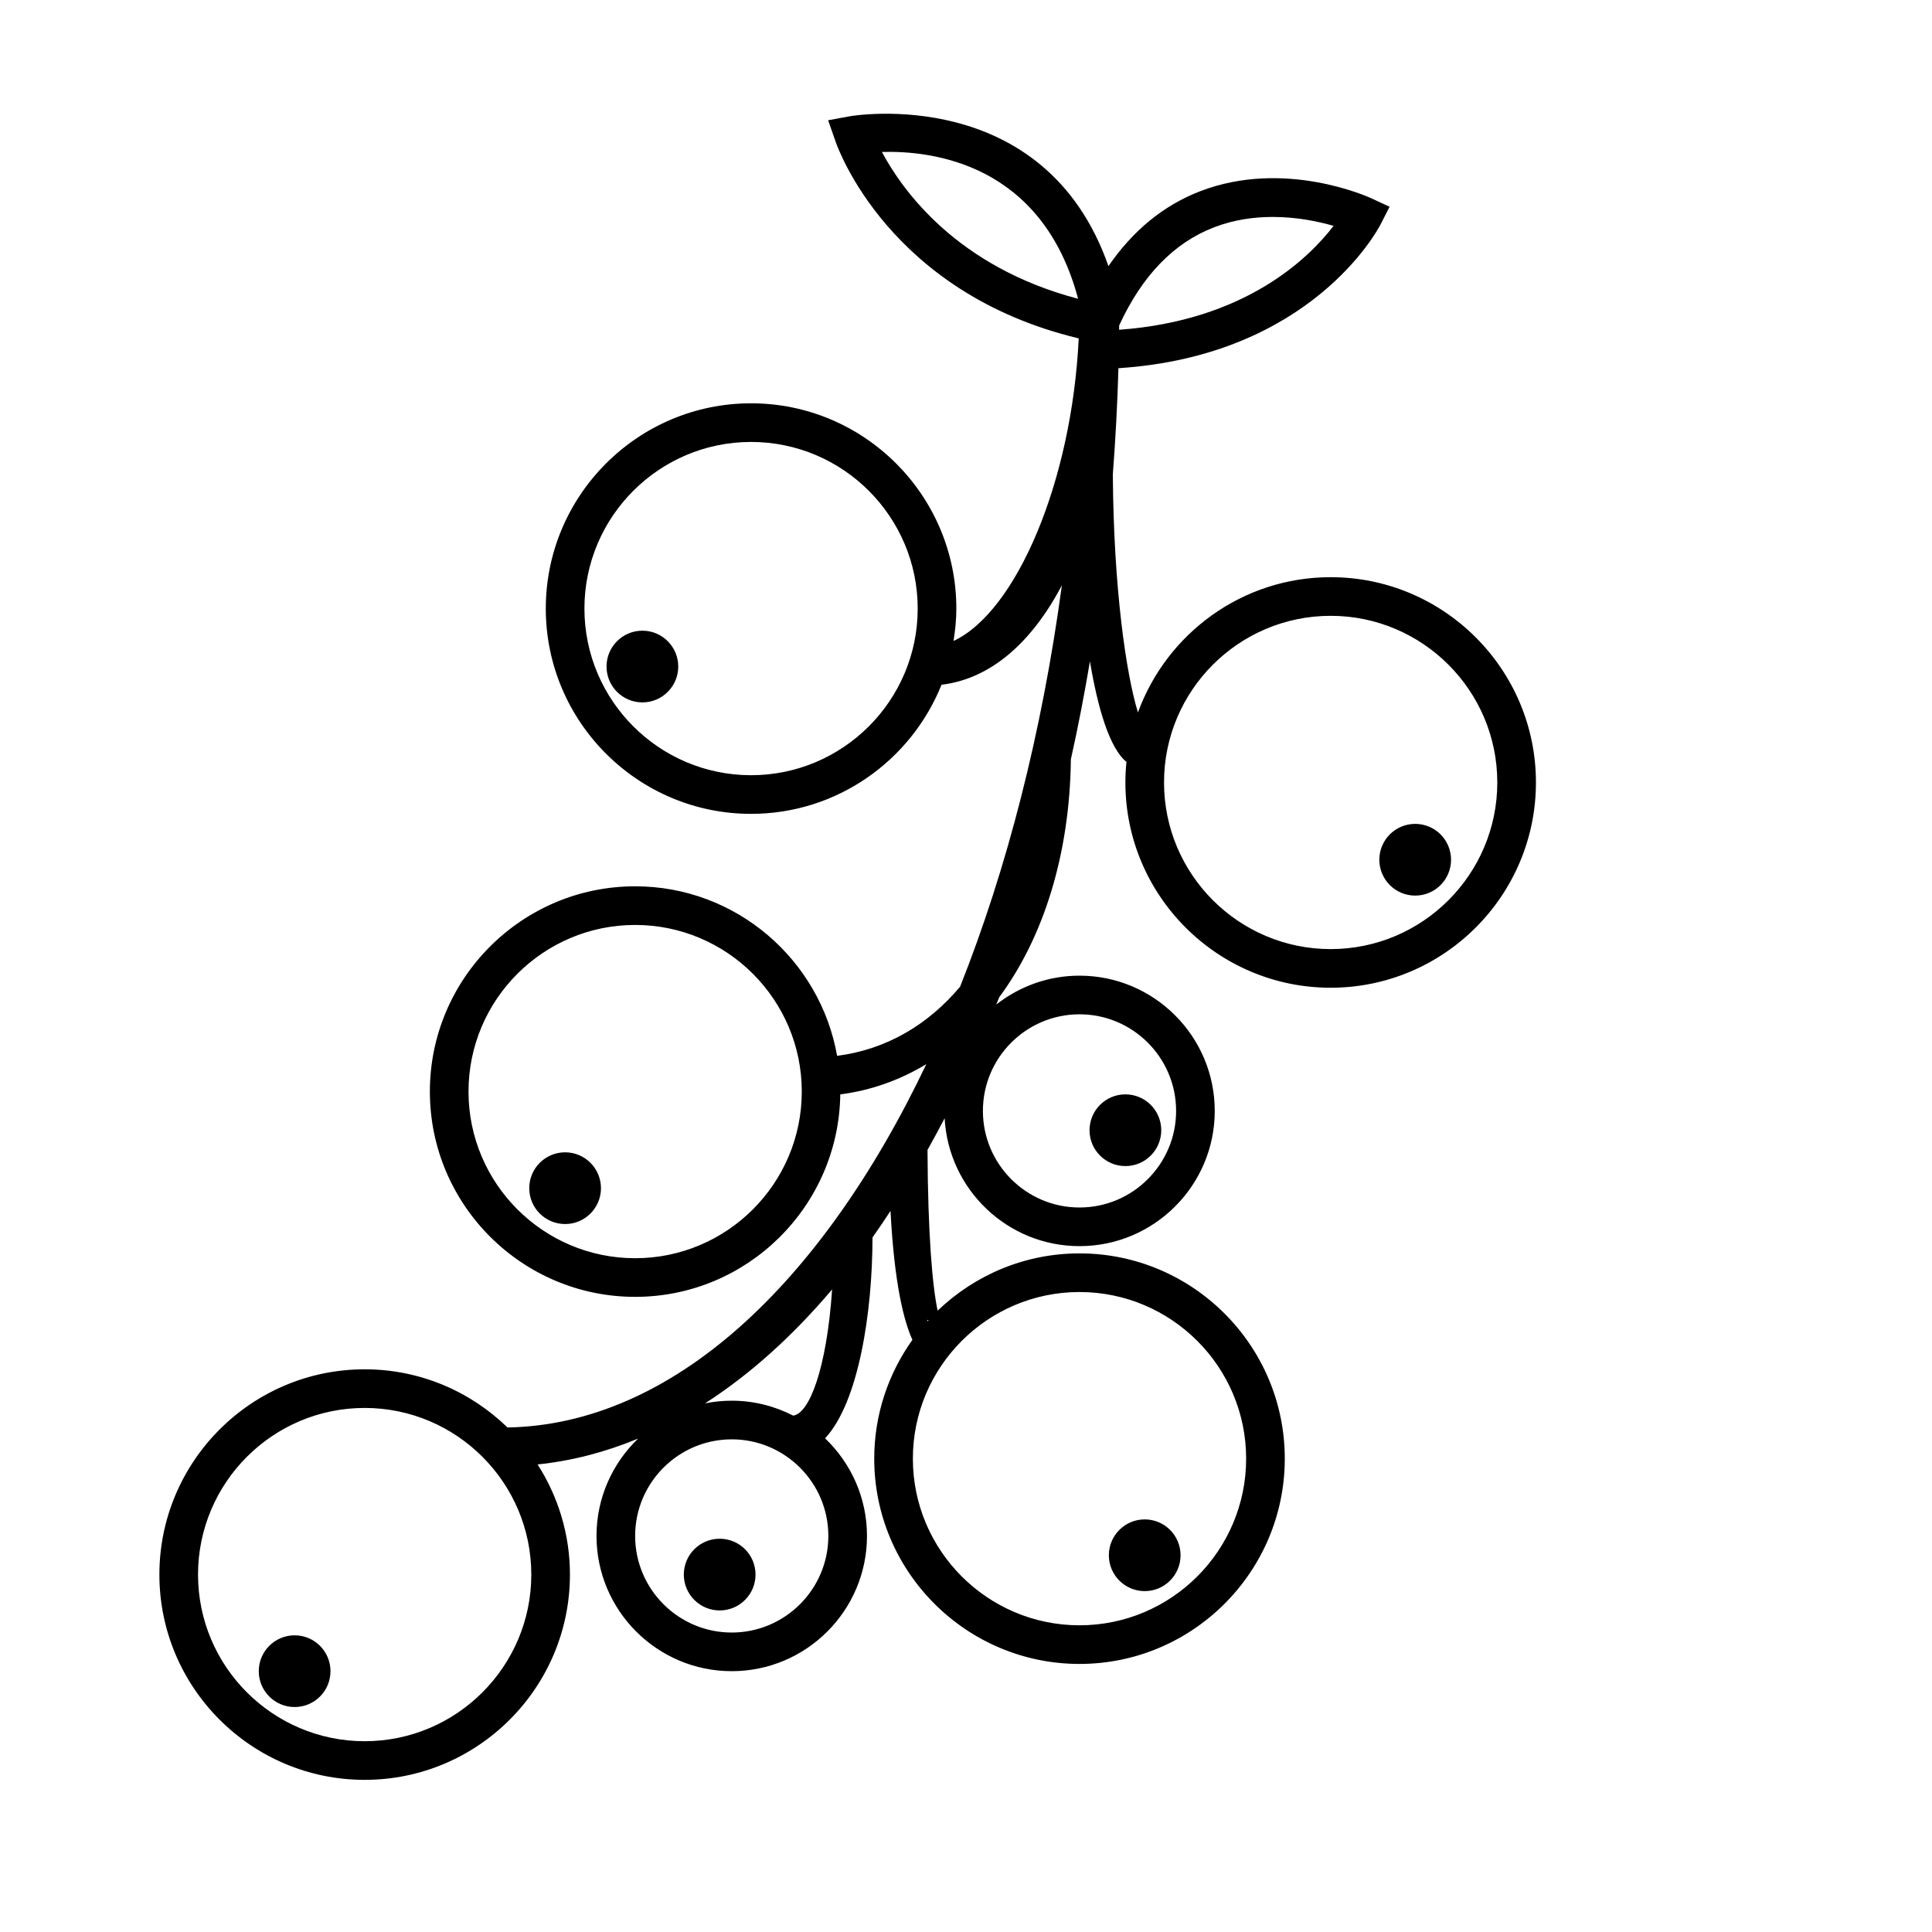 <svg height='100px' width='100px'  fill="#000000" xmlns="http://www.w3.org/2000/svg" xmlns:xlink="http://www.w3.org/1999/xlink" version="1.2" baseProfile="tiny" x="0px" y="0px" viewBox="0 0 100 100" xml:space="preserve"><path d="M68.875,29.875c-4.584,0-8.489,2.925-9.975,7.001  c-0.606-1.962-1.261-6.402-1.3-12.322c0.139-1.807,0.236-3.641,0.29-5.496  c9.951-0.646,13.414-7.143,13.561-7.43l0.474-0.926l-0.945-0.437  c-0.181-0.085-4.495-2.036-8.838-0.375c-1.907,0.728-3.499,2.038-4.769,3.884  C54.058,4.299,44.095,5.998,43.989,6.017l-1.125,0.208l0.382,1.093  c0.11,0.329,2.769,7.844,12.588,10.197c-0.353,7.401-3.225,14.141-6.48,15.662  C49.442,32.629,49.5,32.072,49.5,31.5c0-5.858-4.767-10.625-10.625-10.625S28.25,25.642,28.25,31.5  s4.767,10.625,10.625,10.625c4.464,0,8.288-2.772,9.858-6.682  c2.547-0.306,4.671-2.186,6.23-5.15c-1.033,7.645-2.848,14.687-5.269,20.779  c-1.658,1.97-3.812,3.25-6.365,3.578C42.448,49.672,38.101,45.875,32.875,45.875  c-5.858,0-10.625,4.767-10.625,10.625s4.767,10.625,10.625,10.625  c5.81,0,10.54-4.69,10.618-10.482c1.619-0.203,3.107-0.752,4.453-1.563  c-5.445,11.439-13.185,18.656-21.678,18.806C24.354,72.026,21.748,70.875,18.875,70.875  c-5.858,0-10.625,4.767-10.625,10.625s4.767,10.625,10.625,10.625S29.5,87.358,29.5,81.5  c0-2.099-0.62-4.052-1.674-5.701c1.783-0.183,3.519-0.642,5.202-1.337  C31.704,75.736,30.875,77.521,30.875,79.5c0,3.859,3.14,7,7,7s7-3.141,7-7  c0-1.986-0.836-3.778-2.169-5.053c1.734-1.856,2.449-6.5,2.455-10.397  c0.317-0.445,0.625-0.908,0.932-1.375c0.198,3.804,0.696,5.714,1.133,6.675  C45.987,71.088,45.25,73.208,45.25,75.5c0,5.858,4.767,10.625,10.625,10.625S66.5,81.358,66.5,75.5  s-4.767-10.625-10.625-10.625c-2.848,0-5.433,1.133-7.343,2.964  c-0.266-1.218-0.506-3.936-0.524-8.32c0.3-0.537,0.597-1.08,0.886-1.638  C49.094,61.562,52.144,64.5,55.875,64.5c3.859,0,7-3.141,7-7s-3.141-7-7-7  c-1.625,0-3.119,0.562-4.308,1.495c0.051-0.128,0.104-0.252,0.155-0.381  c2.309-3.118,3.651-7.438,3.706-12.311c0.369-1.652,0.696-3.346,0.987-5.07  c0.406,2.414,1.008,4.482,1.89,5.204C58.269,39.787,58.25,40.141,58.25,40.5  c0,5.858,4.767,10.625,10.625,10.625S79.5,46.358,79.5,40.5S74.733,29.875,68.875,29.875z M38.875,40.125  c-4.756,0-8.625-3.869-8.625-8.625s3.869-8.625,8.625-8.625S47.5,26.744,47.5,31.5S43.631,40.125,38.875,40.125  z M32.875,65.125c-4.756,0-8.625-3.869-8.625-8.625s3.869-8.625,8.625-8.625S41.5,51.744,41.5,56.5  S37.631,65.125,32.875,65.125z M48,68.319c0.026,0,0.041,0.001,0.065,0.001  C48.044,68.345,48.022,68.369,48,68.393V68.319z M55.875,66.875c4.756,0,8.625,3.869,8.625,8.625  s-3.869,8.625-8.625,8.625S47.25,80.256,47.25,75.5S51.119,66.875,55.875,66.875z M55.875,52.5  c2.757,0,5,2.243,5,5s-2.243,5-5,5s-5-2.243-5-5S53.118,52.5,55.875,52.5z M62.839,11.766  c1.03-0.396,2.074-0.537,3.039-0.537c1.253,0,2.371,0.237,3.147,0.462  c-1.275,1.666-4.568,4.907-11.101,5.377c0.001-0.073,0.002-0.146,0.003-0.219  C59.102,14.284,60.75,12.569,62.839,11.766z M45.647,7.865  c2.601-0.075,8.29,0.592,10.156,7.6C49.542,13.82,46.711,9.86,45.647,7.865z   M18.875,90.125c-4.756,0-8.625-3.869-8.625-8.625s3.869-8.625,8.625-8.625S27.5,76.744,27.5,81.5  S23.631,90.125,18.875,90.125z M42.875,79.5c0,2.757-2.243,5-5,5s-5-2.243-5-5s2.243-5,5-5  S42.875,76.743,42.875,79.5z M41.054,73.271C40.099,72.782,39.02,72.5,37.875,72.5  c-0.474,0-0.936,0.048-1.384,0.139c2.334-1.501,4.538-3.486,6.579-5.899  C42.786,70.896,41.875,73.176,41.054,73.271z M68.875,49.125c-4.756,0-8.625-3.869-8.625-8.625  s3.869-8.625,8.625-8.625S77.5,35.744,77.5,40.5S73.631,49.125,68.875,49.125z"></path><circle cx="33.25" cy="34.5" r="1.856"></circle><circle cx="73.25" cy="44.5" r="1.856"></circle><circle cx="59.25" cy="80.5" r="1.856"></circle><circle cx="29.25" cy="61.5" r="1.856"></circle><circle cx="15.25" cy="86.5" r="1.856"></circle><circle cx="37.25" cy="81.5" r="1.856"></circle><circle cx="58.25" cy="58.5" r="1.856"></circle></svg>